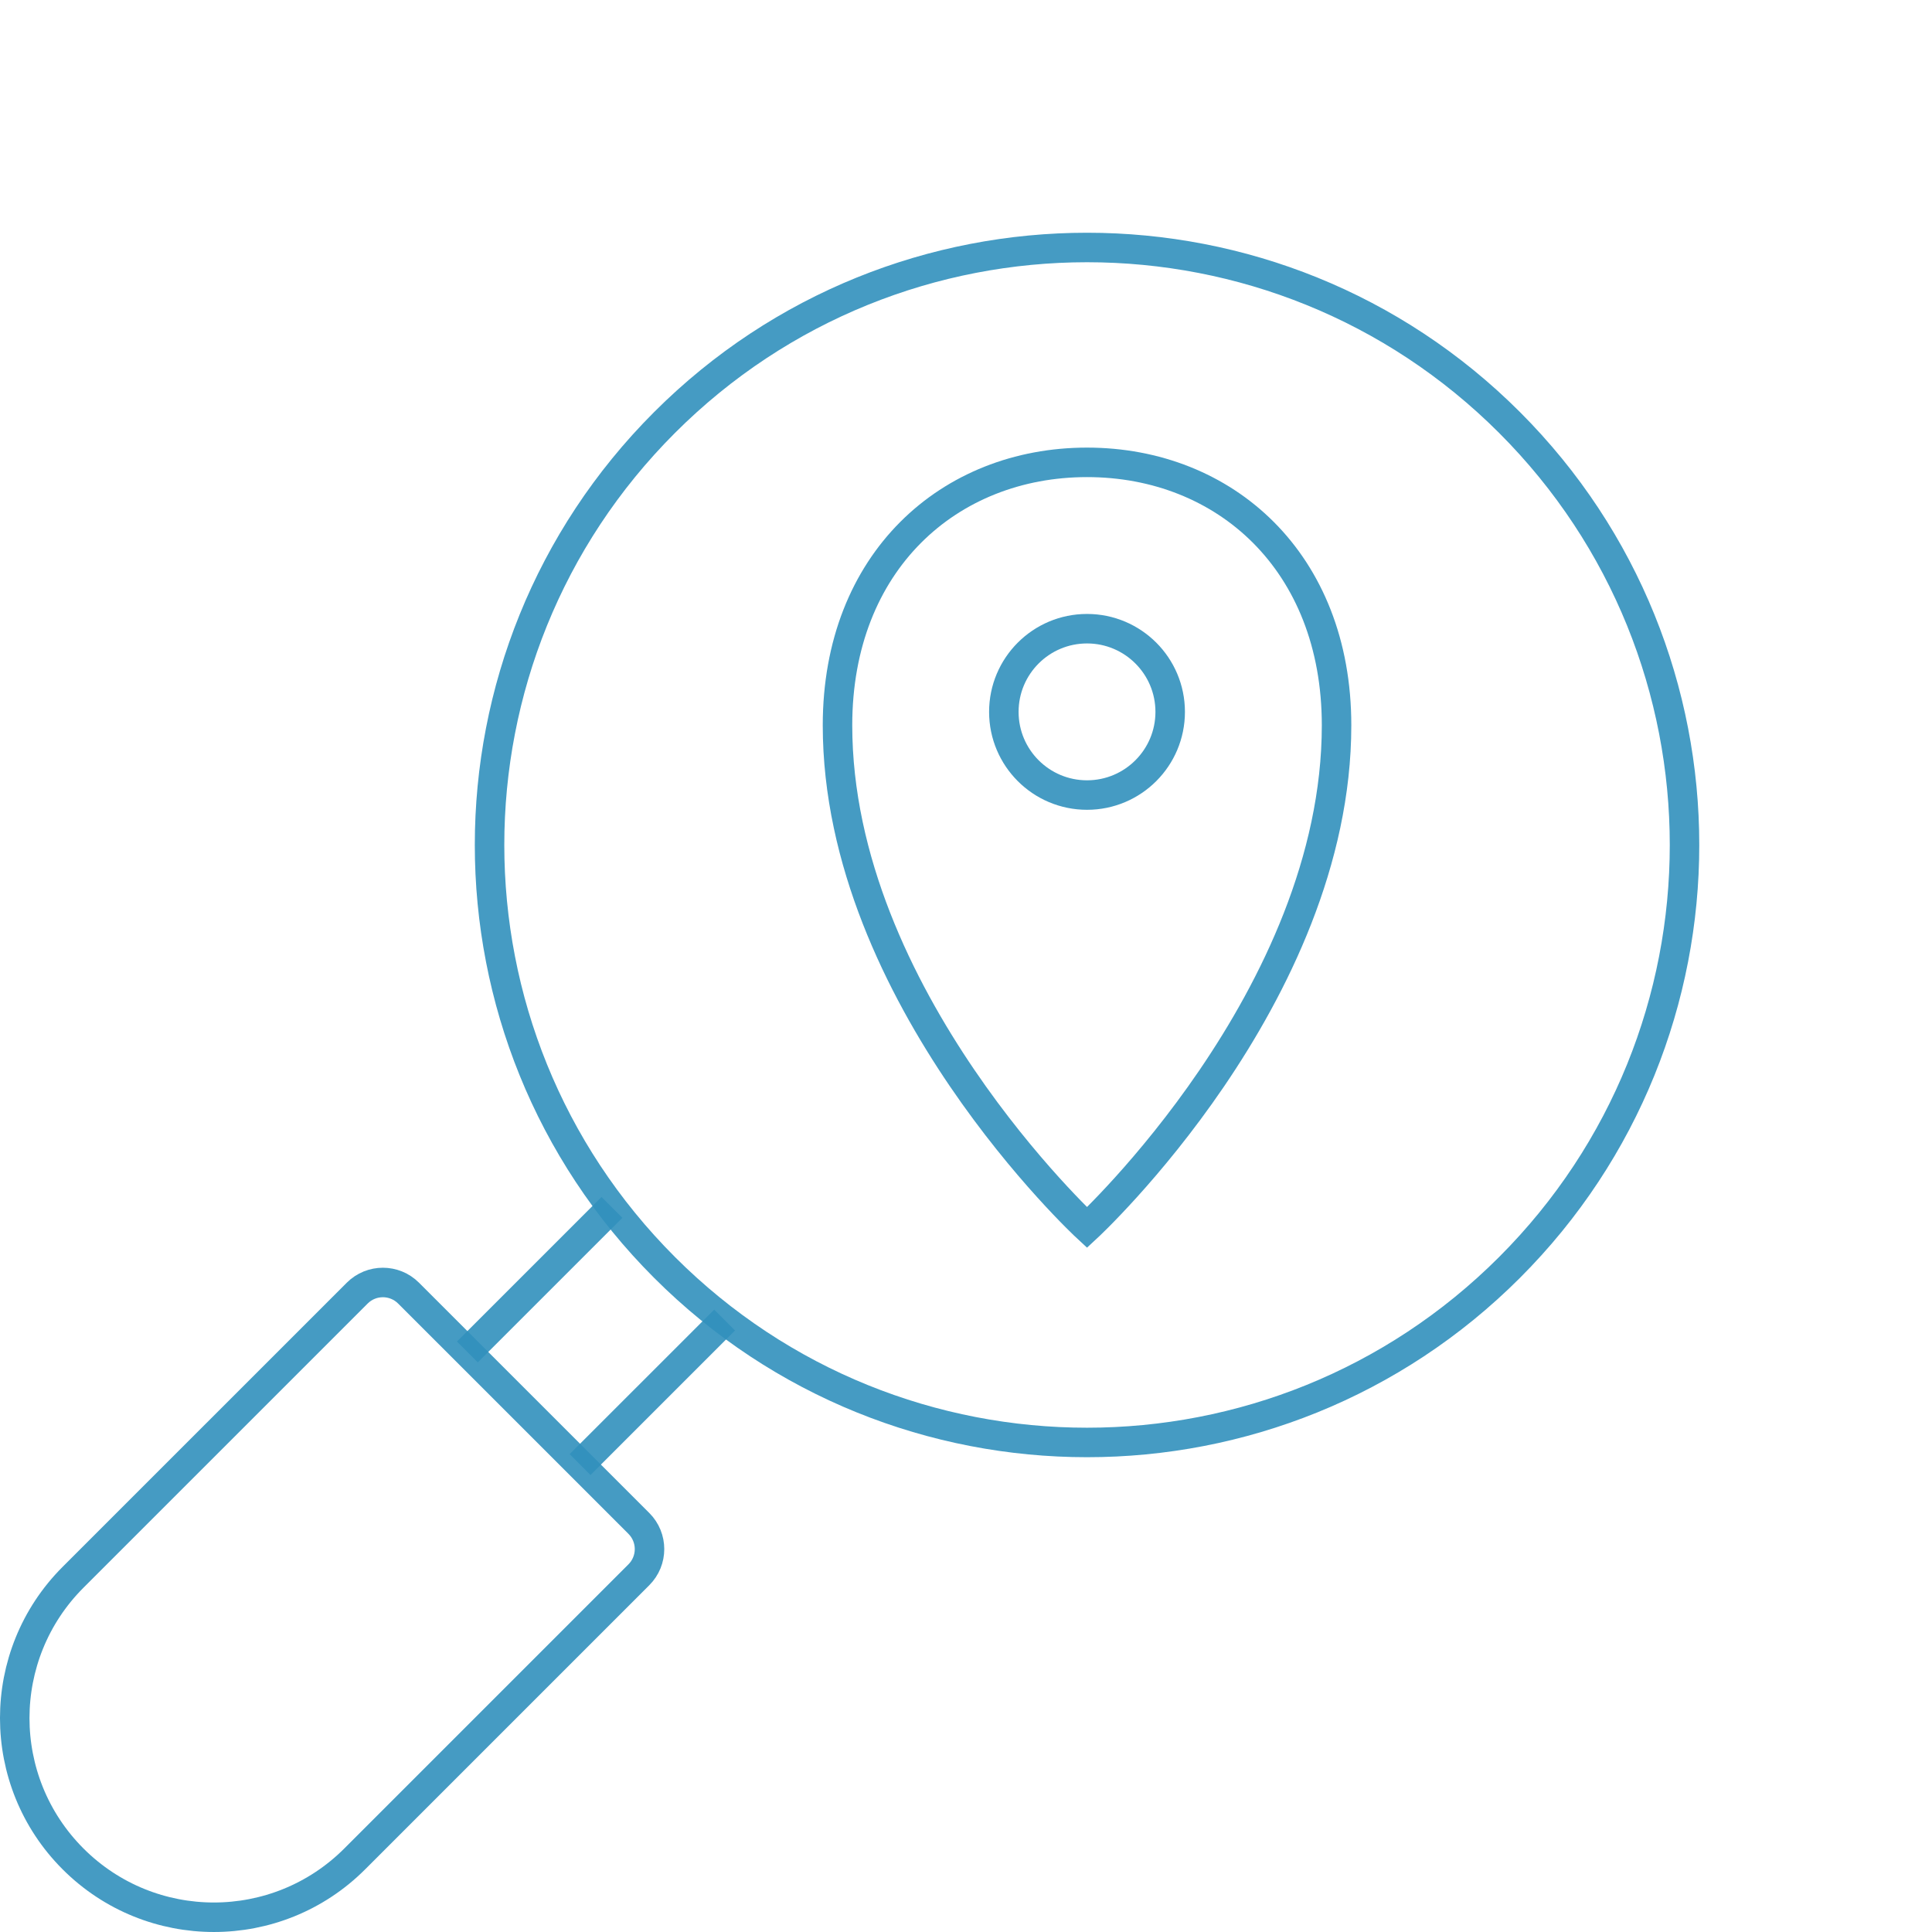 <svg width="131" height="131" viewBox="0 0 131 131" fill="none" xmlns="http://www.w3.org/2000/svg">
<path d="M102.354 85.94C118.175 70.119 118.175 44.468 102.354 28.647C86.533 12.826 60.882 12.826 45.06 28.647C29.239 44.468 29.239 70.119 45.06 85.94C60.881 101.762 86.533 101.762 102.354 85.94Z" stroke="#3190BD" stroke-opacity="0.9" stroke-width="2" stroke-miterlimit="10"/>
<path d="M43.32 103.297L27.702 87.68C26.741 86.719 25.183 86.719 24.222 87.68L4.954 106.947C-0.319 112.221 -0.319 120.771 4.954 126.045C10.228 131.318 18.779 131.318 24.052 126.045L43.32 106.777C44.281 105.816 44.281 104.258 43.32 103.297Z" stroke="#3190BD" stroke-opacity="0.9" stroke-width="2" stroke-miterlimit="10" stroke-linejoin="round"/>
<path d="M31.691 91.67L41.493 81.868" stroke="#3190BD" stroke-opacity="0.9" stroke-width="2" stroke-miterlimit="10"/>
<path d="M39.331 99.308L49.133 89.507" stroke="#3190BD" stroke-opacity="0.9" stroke-width="2" stroke-miterlimit="10"/>
<path d="M73.706 53.909C76.82 53.909 79.345 51.384 79.345 48.269C79.345 45.154 76.82 42.629 73.706 42.629C70.591 42.629 68.066 45.154 68.066 48.269C68.066 51.384 70.591 53.909 73.706 53.909Z" stroke="#3190BD" stroke-opacity="0.9" stroke-width="2" stroke-miterlimit="10"/>
<path d="M73.706 83.235C73.706 83.235 90.626 67.589 90.626 49.179C90.626 38.086 83.05 31.35 73.706 31.35C64.362 31.35 56.787 38.086 56.787 49.179C56.787 67.589 73.706 83.235 73.706 83.235Z" stroke="#3190BD" stroke-opacity="0.9" stroke-width="2" stroke-miterlimit="10"/>
</svg>
